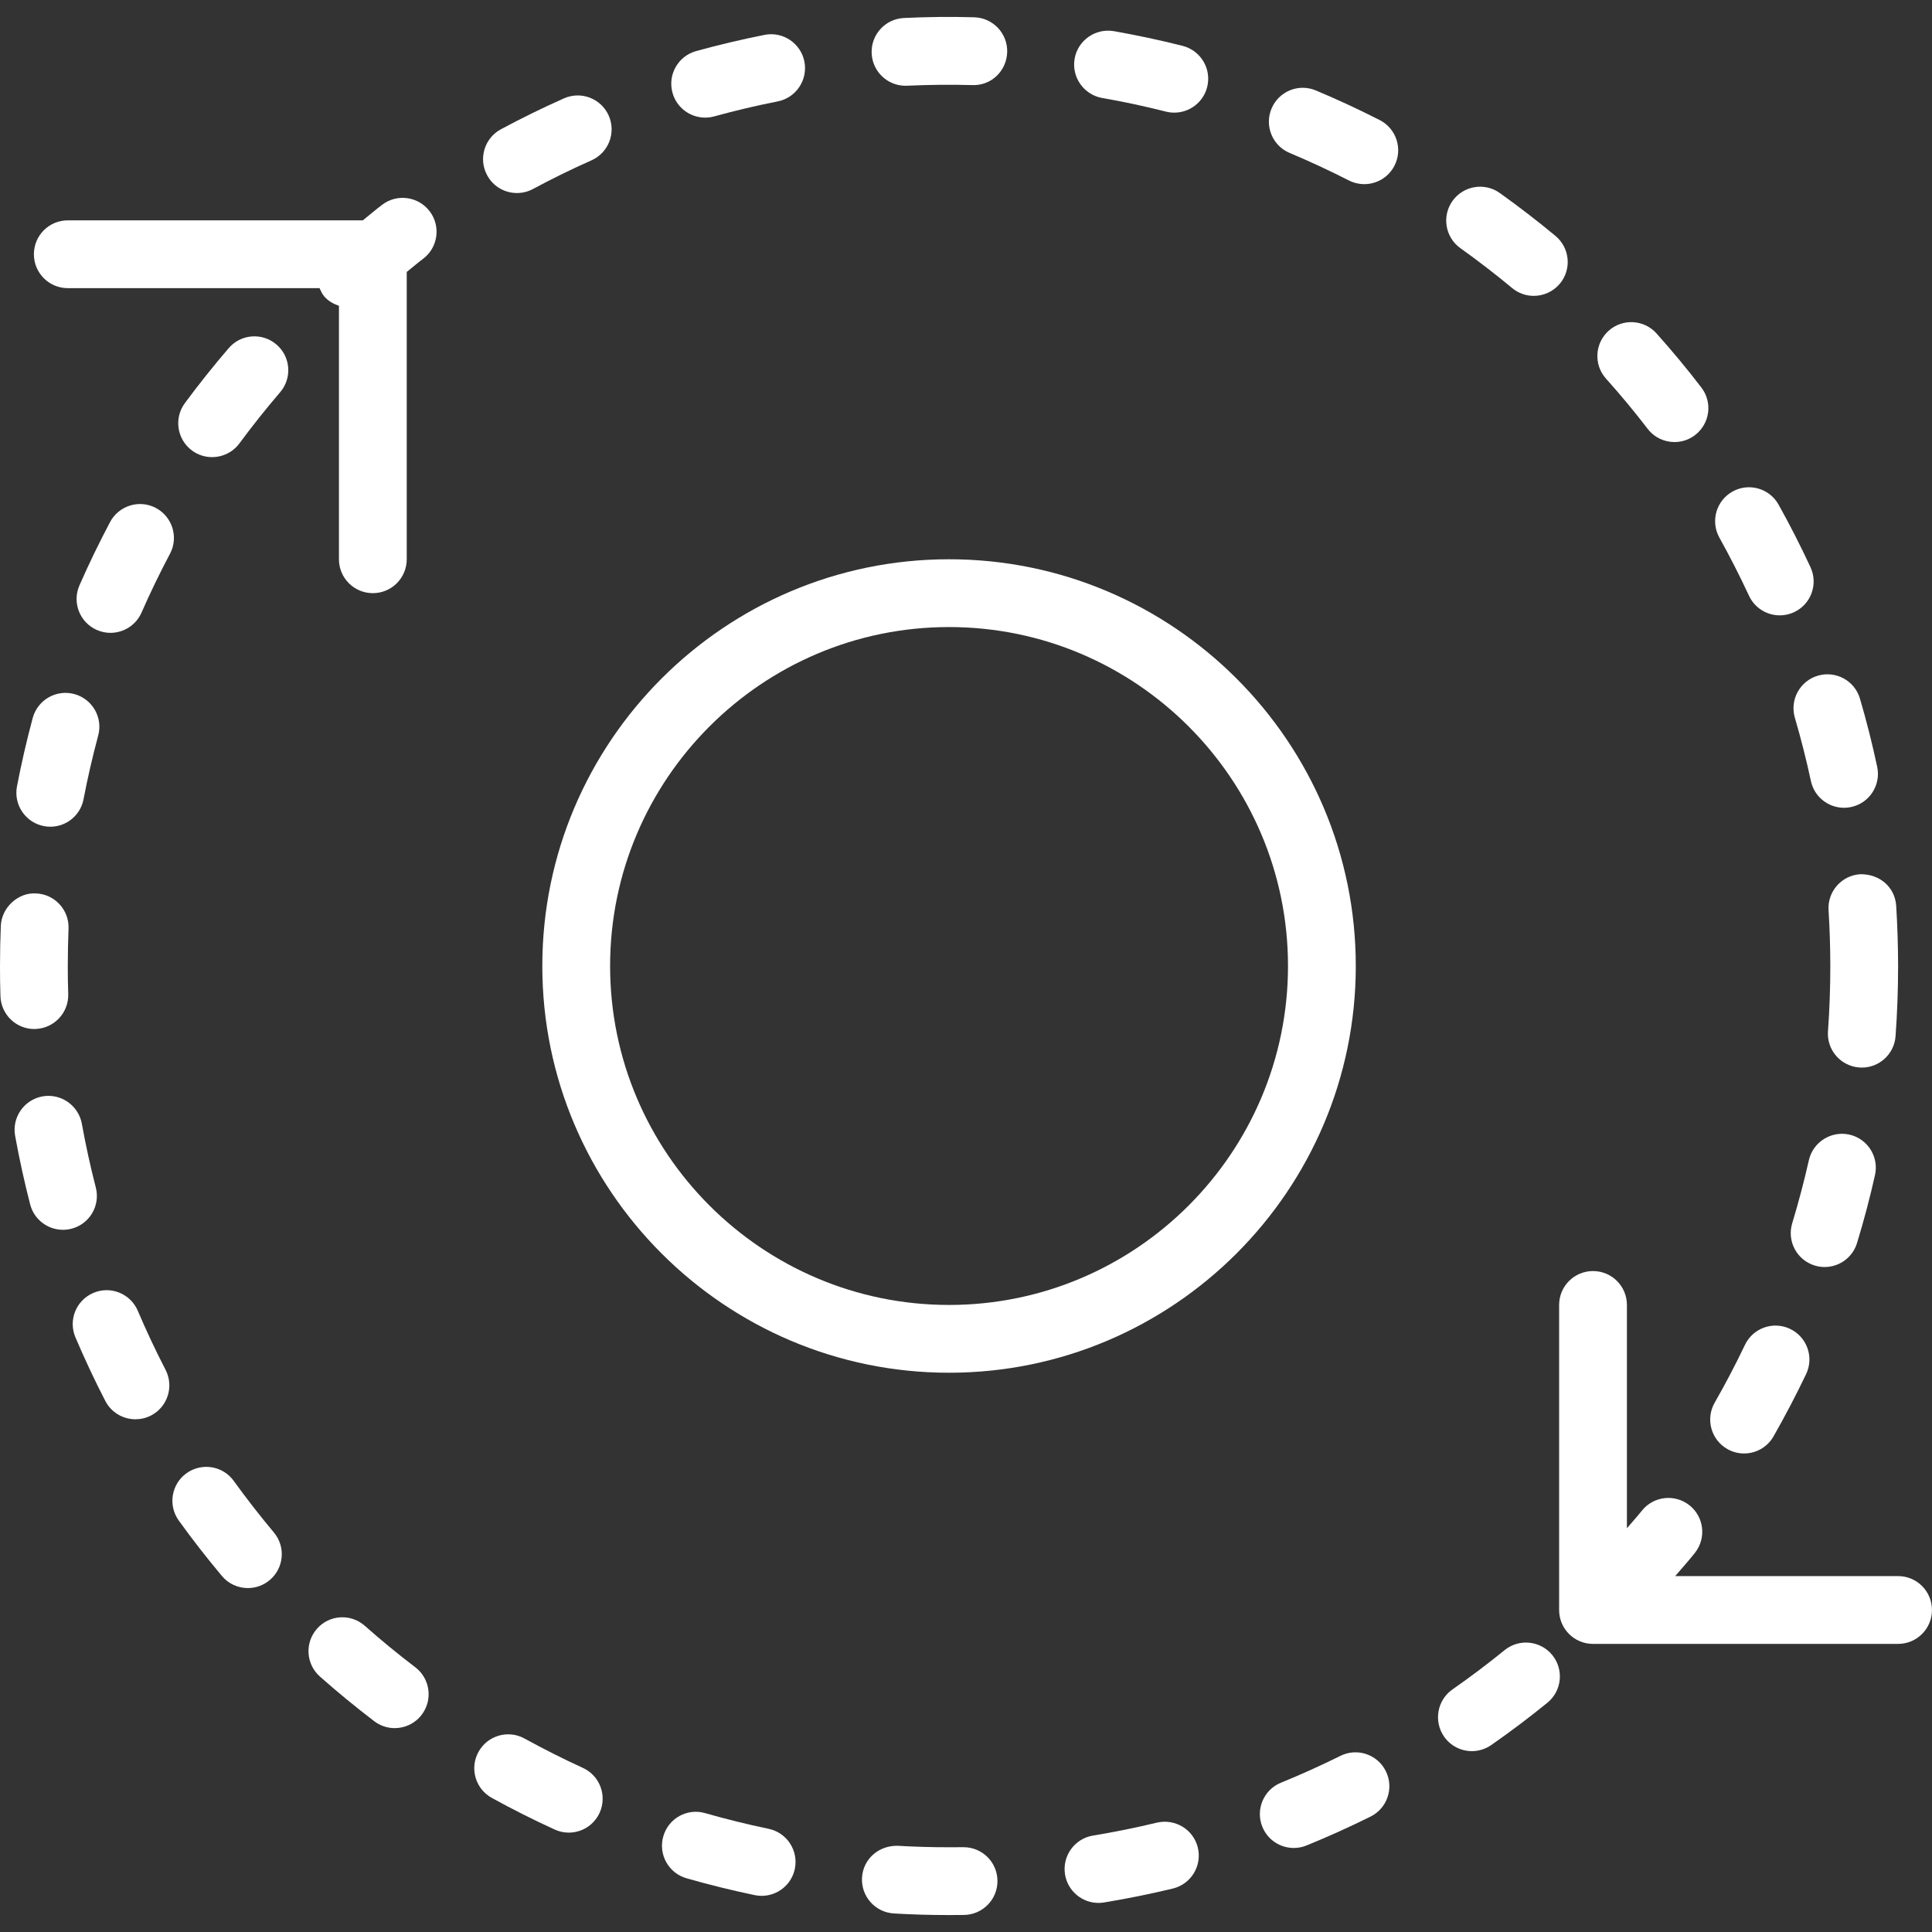 <?xml version="1.0" encoding="iso-8859-1"?>
<!-- Generator: Adobe Illustrator 18.0.0, SVG Export Plug-In . SVG Version: 6.00 Build 0)  -->
<!DOCTYPE svg PUBLIC "-//W3C//DTD SVG 1.1//EN" "http://www.w3.org/Graphics/SVG/1.1/DTD/svg11.dtd">
<svg xmlns="http://www.w3.org/2000/svg" xmlns:xlink="http://www.w3.org/1999/xlink" version="1.1" id="Capa_1" x="0px" y="0px" viewBox="0 0 57 57" style="enable-background:new 0 0 57 57;" xml:space="preserve" width="80px" height="80px">
<rect x="0" y="0" width="57" height="57" fill="#333333" stroke="none"/>
<g>
	<path d="M20.804,3.47c0.089,0,0.179-0.012,0.268-0.036c0.612-0.169,1.243-0.318,1.873-0.442c0.541-0.107,0.894-0.634,0.787-1.176   c-0.107-0.541-0.636-0.895-1.176-0.787c-0.678,0.135-1.356,0.295-2.018,0.478c-0.532,0.147-0.845,0.698-0.697,1.23   C19.963,3.18,20.365,3.47,20.804,3.47z" fill="#FFFFFF"/>
	<path d="M32.518,2.891C33.148,3,33.78,3.136,34.399,3.293c0.083,0.021,0.165,0.03,0.247,0.03c0.446,0,0.854-0.301,0.969-0.754   c0.136-0.535-0.188-1.079-0.724-1.216c-0.667-0.169-1.35-0.314-2.029-0.434c-0.543-0.092-1.062,0.27-1.157,0.813   S31.974,2.795,32.518,2.891z" fill="#FFFFFF"/>
	<path d="M26.715,2.53c0.016,0,0.031,0,0.047-0.001C27.4,2.5,28.045,2.493,28.687,2.51c0.559,0.023,1.012-0.419,1.028-0.972   c0.016-0.552-0.419-1.012-0.972-1.028c-0.687-0.02-1.386-0.012-2.073,0.021c-0.552,0.025-0.979,0.493-0.953,1.045   C25.741,2.112,26.184,2.53,26.715,2.53z" fill="#FFFFFF"/>
	<path d="M1.044,30.358c0.552-0.018,0.985-0.479,0.969-1.031C2.004,29.054,1.999,28.78,2,28.5c0-0.369,0.008-0.736,0.022-1.101   c0.022-0.552-0.406-1.018-0.958-1.04c-0.515-0.037-1.018,0.405-1.04,0.958C0.008,27.709,0,28.104,0,28.498   c-0.001,0.298,0.004,0.596,0.013,0.892c0.018,0.541,0.461,0.969,0.999,0.969C1.023,30.358,1.033,30.358,1.044,30.358z" fill="#FFFFFF"/>
	<path d="M15.251,5.695c0.16,0,0.322-0.038,0.473-0.119c0.557-0.3,1.138-0.584,1.727-0.846c0.505-0.225,0.731-0.815,0.508-1.32   c-0.225-0.504-0.814-0.732-1.32-0.508c-0.634,0.282-1.26,0.589-1.861,0.912c-0.486,0.262-0.669,0.868-0.407,1.354   C14.55,5.504,14.895,5.695,15.251,5.695z" fill="#FFFFFF"/>
	<path d="M2.826,35.033c-0.158-0.612-0.297-1.245-0.411-1.879c-0.099-0.543-0.622-0.904-1.162-0.807   c-0.544,0.099-0.904,0.619-0.807,1.162c0.124,0.683,0.273,1.364,0.444,2.025c0.116,0.45,0.522,0.749,0.967,0.749   c0.083,0,0.167-0.01,0.252-0.032C2.644,36.114,2.965,35.568,2.826,35.033z" fill="#FFFFFF"/>
	<path d="M1.296,24.373c0.063,0.012,0.126,0.018,0.188,0.018c0.471,0,0.89-0.333,0.981-0.813c0.118-0.618,0.264-1.25,0.432-1.877   c0.144-0.533-0.173-1.081-0.707-1.225c-0.531-0.142-1.081,0.173-1.225,0.707c-0.181,0.674-0.337,1.353-0.465,2.02   C0.398,23.745,0.753,24.268,1.296,24.373z" fill="#FFFFFF"/>
	<path d="M48.61,12.65c0.196,0.257,0.493,0.392,0.794,0.392c0.212,0,0.427-0.067,0.607-0.207c0.438-0.336,0.521-0.964,0.185-1.401   c-0.417-0.545-0.863-1.082-1.324-1.597c-0.368-0.412-1.003-0.446-1.412-0.078c-0.411,0.369-0.446,1.001-0.078,1.412   C47.81,11.648,48.223,12.146,48.61,12.65z" fill="#FFFFFF"/>
	<path d="M4.066,38.673c-0.216-0.508-0.804-0.746-1.312-0.528c-0.508,0.216-0.745,0.803-0.528,1.312   c0.27,0.635,0.566,1.266,0.881,1.875c0.178,0.344,0.527,0.541,0.89,0.541c0.154,0,0.312-0.036,0.458-0.111   c0.49-0.254,0.683-0.856,0.43-1.348C4.592,39.848,4.317,39.263,4.066,38.673z" fill="#FFFFFF"/>
	<path d="M54.561,33.474c-0.535-0.118-1.073,0.219-1.194,0.757c-0.14,0.62-0.305,1.245-0.491,1.858   c-0.161,0.528,0.136,1.087,0.664,1.248c0.098,0.03,0.195,0.044,0.292,0.044c0.429,0,0.825-0.277,0.956-0.708   c0.202-0.661,0.381-1.336,0.53-2.005C55.439,34.129,55.1,33.595,54.561,33.474z" fill="#FFFFFF"/>
	<path d="M53.948,26.853c0.034,0.545,0.051,1.095,0.052,1.647c0,0.641-0.023,1.288-0.069,1.925c-0.04,0.551,0.374,1.029,0.925,1.069   c0.024,0.002,0.049,0.003,0.073,0.003c0.52,0,0.958-0.401,0.996-0.928C55.975,29.885,56,29.189,56,28.499   c-0.001-0.594-0.02-1.185-0.056-1.771c-0.035-0.55-0.483-0.945-1.061-0.936C54.333,25.827,53.914,26.301,53.948,26.853z" fill="#FFFFFF"/>
	<path d="M52.954,21.176c0.181,0.616,0.34,1.244,0.473,1.865c0.1,0.47,0.515,0.791,0.977,0.791c0.069,0,0.14-0.007,0.21-0.022   c0.54-0.115,0.884-0.646,0.769-1.187c-0.143-0.67-0.313-1.346-0.508-2.01c-0.155-0.529-0.708-0.833-1.241-0.679   C53.103,20.09,52.799,20.646,52.954,21.176z" fill="#FFFFFF"/>
	<path d="M50.96,42.75c0.156,0.09,0.327,0.132,0.495,0.132c0.348,0,0.685-0.181,0.869-0.504c0.343-0.601,0.666-1.219,0.962-1.838   c0.238-0.498,0.026-1.095-0.472-1.333c-0.498-0.239-1.096-0.027-1.333,0.472c-0.274,0.575-0.575,1.149-0.894,1.707   C50.314,41.865,50.481,42.476,50.96,42.75z" fill="#FFFFFF"/>
	<path d="M51.601,17.576c0.17,0.365,0.53,0.579,0.908,0.579c0.141,0,0.284-0.029,0.42-0.093c0.501-0.233,0.719-0.827,0.486-1.328   c-0.291-0.626-0.607-1.246-0.941-1.845c-0.269-0.484-0.881-0.655-1.359-0.387c-0.482,0.269-0.656,0.877-0.388,1.359   C51.037,16.418,51.331,16.996,51.601,17.576z" fill="#FFFFFF"/>
	<path d="M44.613,8.499c0.187,0.155,0.413,0.23,0.638,0.23c0.287,0,0.572-0.123,0.771-0.361c0.353-0.425,0.294-1.055-0.131-1.408   c-0.529-0.439-1.082-0.865-1.642-1.265c-0.448-0.321-1.074-0.217-1.395,0.232c-0.321,0.449-0.217,1.074,0.232,1.395   C43.608,7.694,44.12,8.089,44.613,8.499z" fill="#FFFFFF"/>
	<path d="M34.134,53.773c-0.625,0.151-1.26,0.279-1.887,0.382c-0.545,0.09-0.914,0.604-0.825,1.149   c0.081,0.49,0.505,0.838,0.986,0.838c0.054,0,0.108-0.004,0.163-0.013c0.675-0.111,1.358-0.249,2.031-0.411   c0.537-0.13,0.867-0.67,0.738-1.207C35.21,53.974,34.671,53.65,34.134,53.773z" fill="#FFFFFF"/>
	<path d="M39.546,51.804c-0.574,0.284-1.164,0.551-1.753,0.791c-0.512,0.208-0.758,0.792-0.549,1.303   c0.158,0.389,0.531,0.623,0.926,0.623c0.126,0,0.254-0.023,0.377-0.074c0.635-0.258,1.27-0.545,1.888-0.852   c0.495-0.245,0.697-0.845,0.451-1.34C40.642,51.761,40.04,51.556,39.546,51.804z" fill="#FFFFFF"/>
	<path d="M4.599,14.987c-0.484-0.258-1.093-0.073-1.352,0.416c-0.324,0.612-0.628,1.24-0.903,1.867   c-0.222,0.506,0.009,1.096,0.515,1.317c0.131,0.057,0.267,0.084,0.4,0.084c0.386,0,0.752-0.224,0.917-0.599   c0.255-0.581,0.537-1.165,0.839-1.734C5.274,15.851,5.087,15.246,4.599,14.987z" fill="#FFFFFF"/>
	<path d="M40.705,3.542c-0.615-0.313-1.248-0.607-1.882-0.873c-0.509-0.216-1.096,0.025-1.309,0.535   C37.301,3.714,37.54,4.3,38.05,4.513c0.588,0.247,1.176,0.52,1.747,0.811c0.146,0.074,0.301,0.109,0.453,0.109   c0.364,0,0.715-0.199,0.892-0.546C41.393,4.395,41.197,3.793,40.705,3.542z" fill="#FFFFFF"/>
	<path d="M22.674,53.955c-0.628-0.131-1.256-0.286-1.869-0.462c-0.533-0.154-1.085,0.154-1.236,0.686   c-0.152,0.53,0.154,1.084,0.686,1.236c0.659,0.189,1.336,0.356,2.012,0.497c0.069,0.015,0.138,0.021,0.205,0.021   c0.464,0,0.88-0.324,0.978-0.796C23.562,54.596,23.215,54.067,22.674,53.955z" fill="#FFFFFF"/>
	<path d="M44.391,48.684c-0.498,0.405-1.016,0.795-1.538,1.159c-0.452,0.315-0.563,0.939-0.248,1.393   c0.194,0.278,0.505,0.428,0.821,0.428c0.197,0,0.396-0.059,0.571-0.18c0.563-0.392,1.119-0.812,1.655-1.247   c0.429-0.349,0.493-0.979,0.146-1.407C45.449,48.402,44.82,48.336,44.391,48.684z" fill="#FFFFFF"/>
	<path d="M28.429,54.498c-0.004,0-0.009,0-0.014,0L28,54.5c-0.507,0-1.011-0.014-1.511-0.043c-0.561-0.016-1.025,0.389-1.057,0.939   c-0.032,0.552,0.389,1.024,0.939,1.057C26.911,56.485,27.454,56.5,28,56.5l0.442-0.003c0.553-0.008,0.994-0.462,0.986-1.014   C29.421,54.936,28.975,54.498,28.429,54.498z" fill="#FFFFFF"/>
	<path d="M10.764,47.967c-0.412-0.366-1.046-0.331-1.411,0.085c-0.366,0.413-0.328,1.045,0.085,1.411   c0.514,0.456,1.053,0.898,1.602,1.317c0.182,0.139,0.395,0.205,0.605,0.205c0.302,0,0.6-0.136,0.796-0.394   c0.335-0.439,0.251-1.066-0.188-1.401C11.741,48.801,11.241,48.39,10.764,47.967z" fill="#FFFFFF"/>
	<path d="M6.746,10.273c-0.452,0.527-0.887,1.072-1.292,1.621c-0.328,0.444-0.233,1.07,0.211,1.398   c0.179,0.132,0.387,0.195,0.593,0.195c0.307,0,0.609-0.141,0.806-0.406c0.376-0.51,0.78-1.017,1.2-1.508   c0.36-0.419,0.312-1.05-0.108-1.409C7.738,9.805,7.106,9.852,6.746,10.273z" fill="#FFFFFF"/>
	<path d="M17.196,52.158c-0.583-0.267-1.162-0.559-1.721-0.866c-0.481-0.266-1.091-0.091-1.358,0.394   c-0.267,0.483-0.091,1.092,0.394,1.358c0.602,0.332,1.226,0.646,1.854,0.933c0.135,0.062,0.276,0.091,0.415,0.091   c0.38,0,0.742-0.217,0.91-0.584C17.919,52.981,17.698,52.387,17.196,52.158z" fill="#FFFFFF"/>
	<path d="M6.897,43.692c-0.322-0.448-0.946-0.549-1.396-0.226c-0.448,0.322-0.549,0.948-0.226,1.396   c0.4,0.556,0.829,1.105,1.272,1.634c0.197,0.236,0.48,0.357,0.767,0.357c0.227,0,0.454-0.077,0.642-0.234   c0.423-0.354,0.479-0.985,0.123-1.408C7.667,44.719,7.27,44.208,6.897,43.692z" fill="#FFFFFF"/>
	<path d="M11.282,6.036c-0.197,0.147-0.383,0.312-0.578,0.465H2c-0.553,0-1,0.447-1,1s0.447,1,1,1h7.428   c0.039,0.085,0.075,0.171,0.139,0.245C9.687,8.884,9.839,8.967,10,9.022V16.5c0,0.553,0.447,1,1,1s1-0.447,1-1V8.023   c0.161-0.126,0.314-0.262,0.478-0.384c0.442-0.329,0.534-0.956,0.204-1.399C12.352,5.799,11.727,5.704,11.282,6.036z" fill="#FFFFFF"/>
	<path d="M28,16.5c-6.617,0-12,5.383-12,12s5.383,12,12,12s12-5.383,12-12S34.617,16.5,28,16.5z M28,38.5c-5.514,0-10-4.486-10-10   s4.486-10,10-10s10,4.486,10,10S33.514,38.5,28,38.5z" fill="#FFFFFF"/>
	<path d="M56,46.5h-6.576c0.194-0.231,0.397-0.451,0.583-0.688c0.342-0.435,0.268-1.063-0.166-1.404s-1.062-0.267-1.404,0.166   c-0.14,0.177-0.293,0.341-0.438,0.515V38.5c0-0.553-0.447-1-1-1s-1,0.447-1,1v9c0,0.553,0.447,1,1,1h9c0.553,0,1-0.447,1-1   S56.553,46.5,56,46.5z" fill="#FFFFFF"/>
</g>
<g>
</g>
<g>
</g>
<g>
</g>
<g>
</g>
<g>
</g>
<g>
</g>
<g>
</g>
<g>
</g>
<g>
</g>
<g>
</g>
<g>
</g>
<g>
</g>
<g>
</g>
<g>
</g>
<g>
</g>
</svg>
